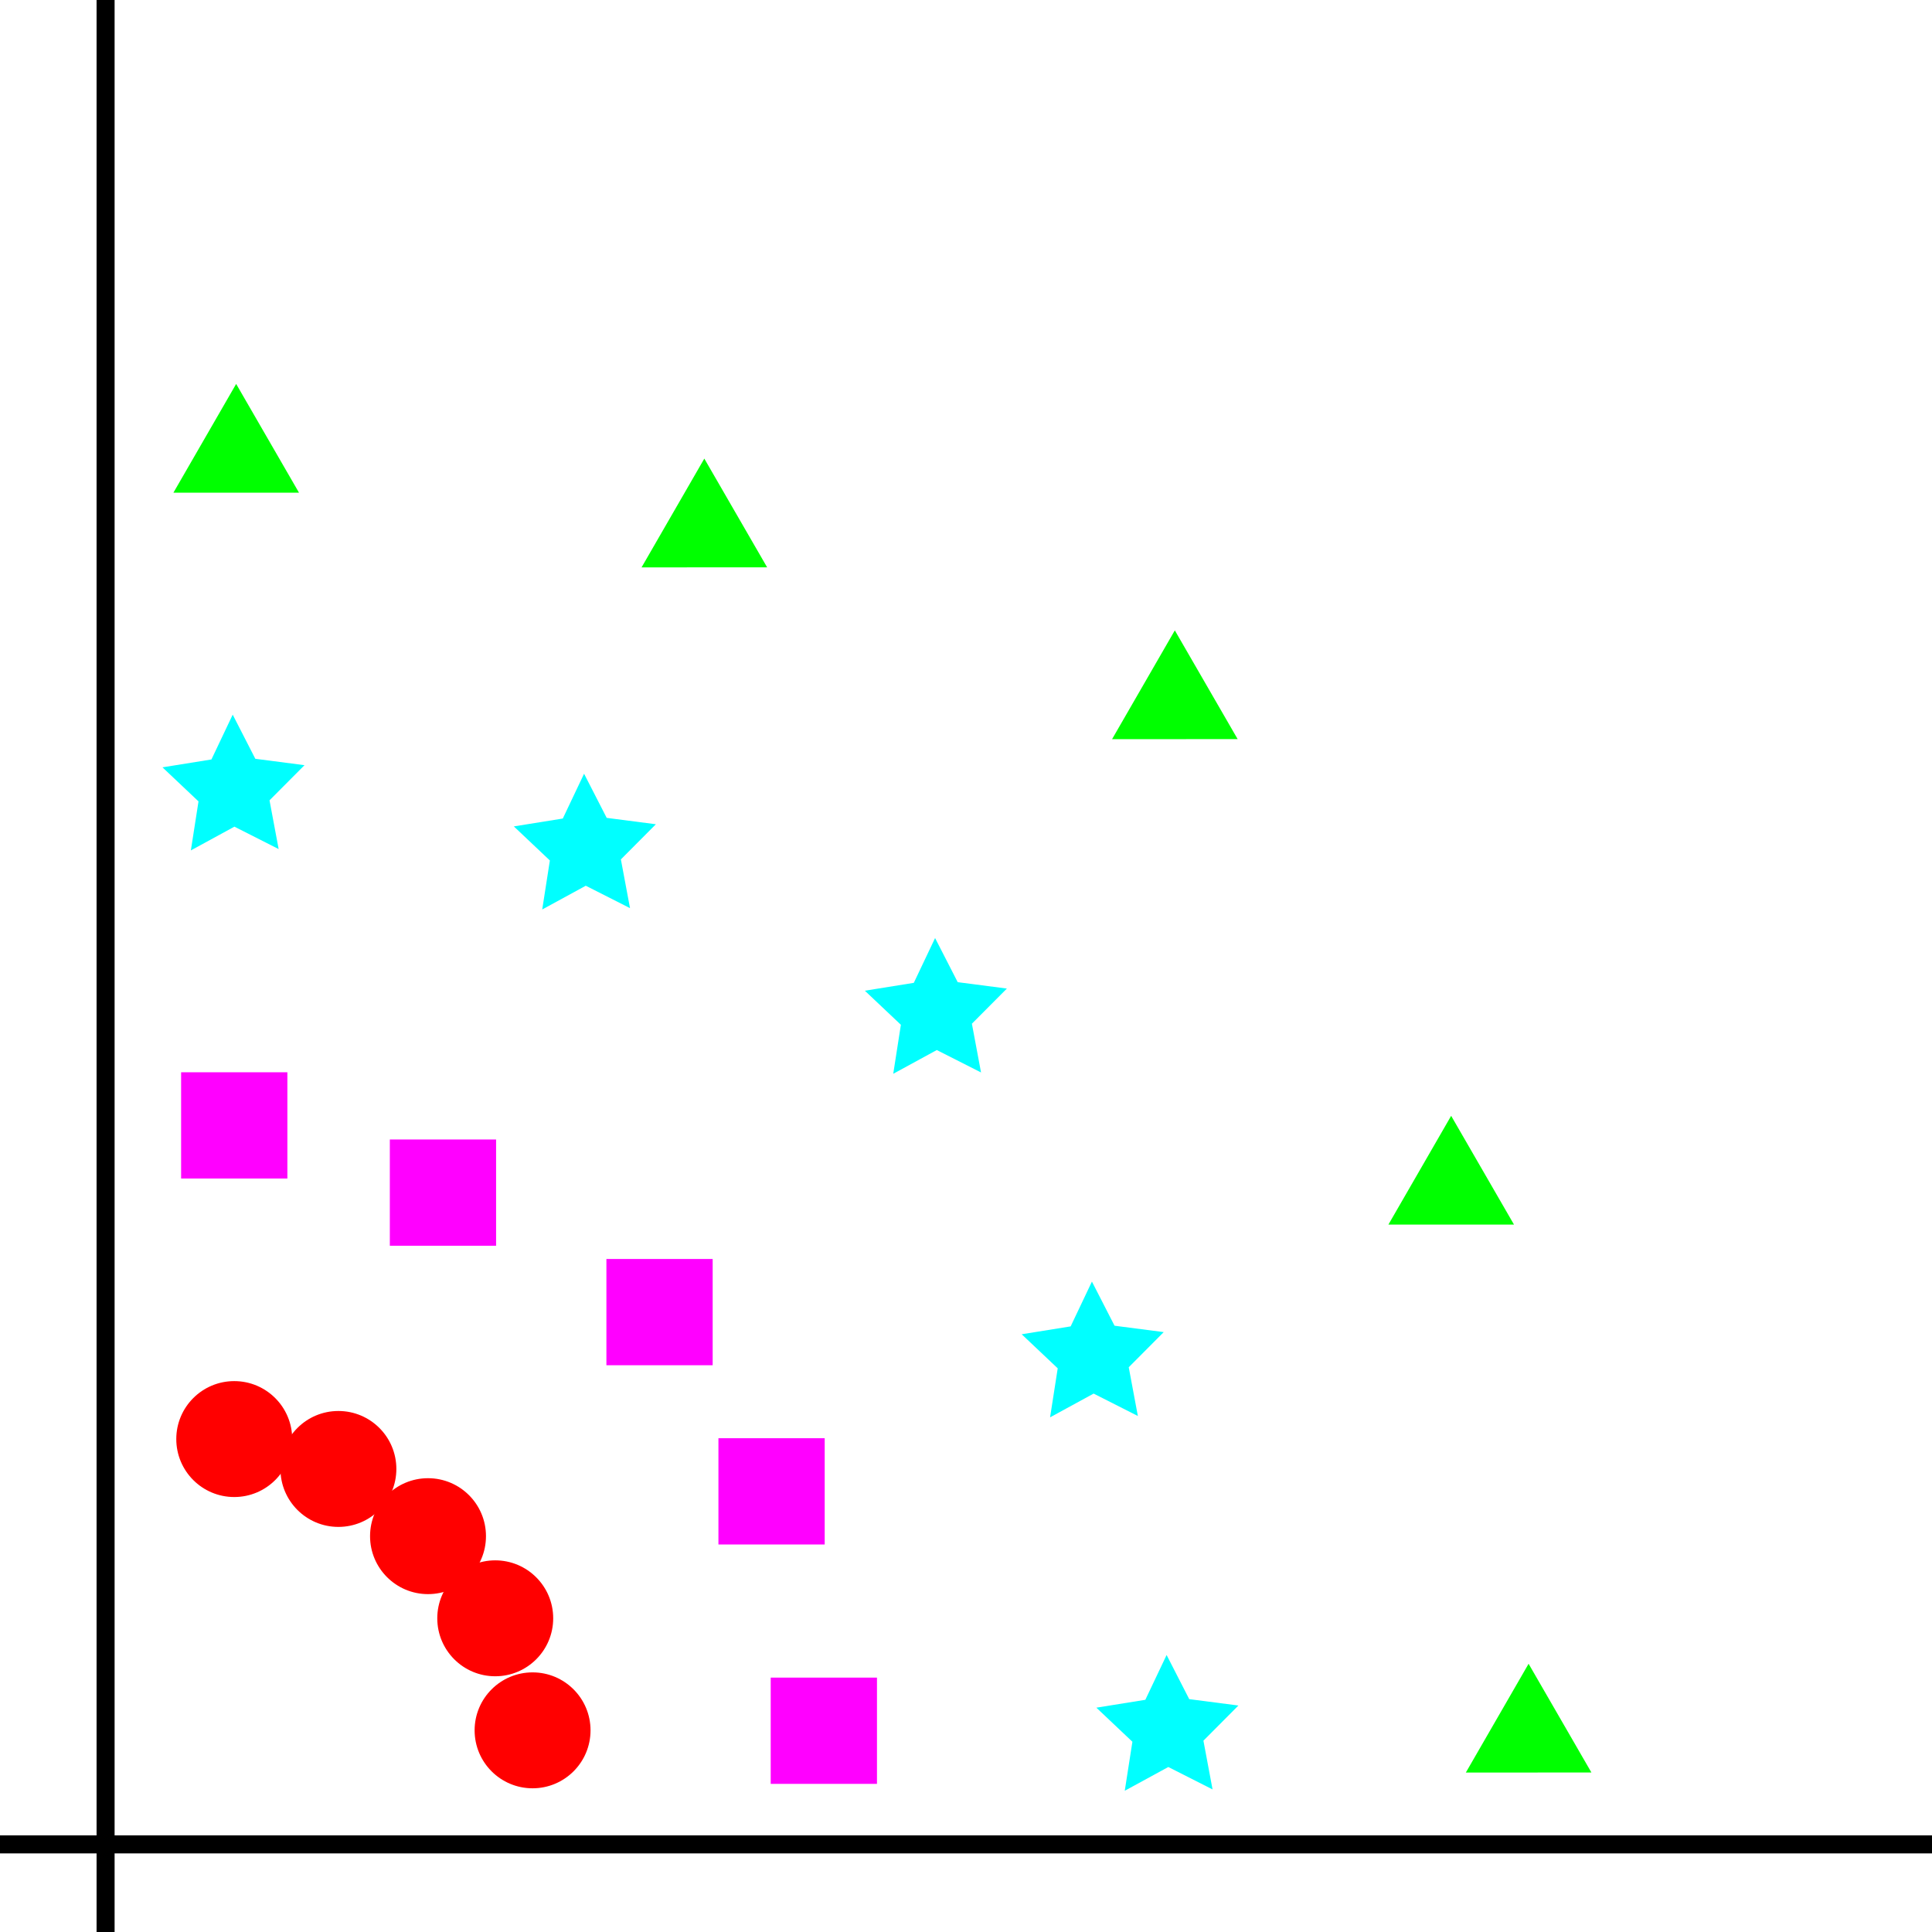 <?xml version="1.0" encoding="UTF-8" standalone="no"?>
<svg
   xmlns:dc="http://purl.org/dc/elements/1.1/"
   xmlns:cc="http://creativecommons.org/ns#"
   xmlns:rdf="http://www.w3.org/1999/02/22-rdf-syntax-ns#"
   xmlns:svg="http://www.w3.org/2000/svg"
   xmlns="http://www.w3.org/2000/svg"
   xmlns:sodipodi="http://sodipodi.sourceforge.net/DTD/sodipodi-0.dtd"
   xmlns:inkscape="http://www.inkscape.org/namespaces/inkscape"
   inkscape:export-ydpi="96"
   inkscape:export-xdpi="96"
   inkscape:export-filename="/Users/TylerAnderson/Coding/Swift/Treviz/Resources/Plot type icons/nmpoint.png"
   sodipodi:docname="nmpoint.svg"
   inkscape:version="1.0beta2 (2b71d25, 2019-12-03)"
   id="svg8"
   version="1.1"
   viewBox="0 0 200 200"
   height="200mm"
   width="200mm">
  <defs
     id="defs2">
    <rect
       x="13.607"
       y="30.994"
       width="22.656"
       height="13.099"
       id="rect840" />
  </defs>
  <sodipodi:namedview
     inkscape:snap-smooth-nodes="true"
     inkscape:object-paths="true"
     inkscape:snap-bbox-midpoints="true"
     inkscape:snap-bbox="true"
     inkscape:window-maximized="0"
     inkscape:window-y="23"
     inkscape:window-x="1"
     inkscape:window-height="658"
     inkscape:window-width="1280"
     showgrid="false"
     inkscape:document-rotation="0"
     inkscape:current-layer="layer1"
     inkscape:document-units="mm"
     inkscape:cy="571.29011"
     inkscape:cx="-51.180112"
     inkscape:zoom="0.36122941"
     inkscape:pageshadow="2"
     inkscape:pageopacity="0.0"
     borderopacity="1.0"
     bordercolor="#666666"
     pagecolor="#ffffff"
     id="base"
     inkscape:snap-midpoints="true"
     inkscape:snap-intersection-paths="true"
     inkscape:object-nodes="false"
     inkscape:bbox-nodes="false"
     inkscape:snap-nodes="false"
     inkscape:snap-global="true"
     inkscape:snap-bbox-edge-midpoints="true" />
  <g
     id="layer1"
     inkscape:groupmode="layer"
     inkscape:label="Layer 1">
    <path
       inkscape:connector-curvature="0"
       id="path878-8"
       d="M 0,190.93 H 200"
       style="fill:none;stroke:#000000;stroke-width:1.866;stroke-linecap:butt;stroke-linejoin:miter;stroke-miterlimit:4;stroke-dasharray:none;stroke-opacity:1" />
    <path
       style="fill:none;stroke:#000000;stroke-width:1.866;stroke-linecap:butt;stroke-linejoin:miter;stroke-miterlimit:4;stroke-dasharray:none;stroke-opacity:1"
       d="M 10.93,200 V 0"
       id="path878"
       inkscape:connector-curvature="0" />
    <path
       inkscape:transform-center-y="-0.7036884"
       inkscape:transform-center-x="0.036271367"
       d="m 28.846,87.896 -4.58,-2.32 -4.508,2.458 0.791,-5.073 -3.73,-3.527 5.069,-0.815 2.202,-4.638 2.342,4.569 5.091,0.661 -3.622,3.639 z"
       inkscape:randomized="0"
       inkscape:rounded="0"
       inkscape:flatsided="false"
       sodipodi:arg2="1.5556137"
       sodipodi:arg1="0.92729522"
       sodipodi:r2="3.8656218"
       sodipodi:r1="7.7312431"
       sodipodi:cy="81.710785"
       sodipodi:cx="24.20725"
       sodipodi:sides="5"
       id="path2974"
       style="fill:#00ffff;stroke:none;stroke-width:2;stroke-opacity:0.5"
       sodipodi:type="star" />
    <path
       sodipodi:type="star"
       style="fill:#00ffff;stroke:none;stroke-width:2;stroke-opacity:0.5"
       id="path2974-4"
       sodipodi:sides="5"
       sodipodi:cx="60.580368"
       sodipodi:cy="87.82634"
       sodipodi:r1="7.7312436"
       sodipodi:r2="3.8656218"
       sodipodi:arg1="0.92729522"
       sodipodi:arg2="1.5556137"
       inkscape:flatsided="false"
       inkscape:rounded="0"
       inkscape:randomized="0"
       d="m 65.219,94.011 -4.58,-2.32 -4.508,2.458 0.791,-5.073 -3.73,-3.527 5.069,-0.815 2.202,-4.638 2.342,4.569 5.091,0.661 -3.622,3.639 z"
       inkscape:transform-center-x="0.036271367"
       inkscape:transform-center-y="-0.7036884" />
    <path
       sodipodi:type="star"
       style="fill:#00ffff;stroke:none;stroke-width:2;stroke-opacity:0.5"
       id="path2974-1"
       sodipodi:sides="5"
       sodipodi:cx="96.917259"
       sodipodi:cy="104.83503"
       sodipodi:r1="7.7312436"
       sodipodi:r2="3.8656218"
       sodipodi:arg1="0.92729522"
       sodipodi:arg2="1.5556137"
       inkscape:flatsided="false"
       inkscape:rounded="0"
       inkscape:randomized="0"
       d="m 101.556,111.02 -4.58,-2.32 -4.508,2.458 0.791,-5.073 -3.73,-3.527 5.069,-0.815 2.202,-4.638 2.342,4.569 5.091,0.661 -3.622,3.639 z"
       inkscape:transform-center-x="-9.2412206"
       inkscape:transform-center-y="-0.7036884" />
    <path
       sodipodi:type="star"
       style="fill:#00ffff;stroke:none;stroke-width:2;stroke-opacity:0.5"
       id="path2974-2"
       sodipodi:sides="5"
       sodipodi:cx="113.1529"
       sodipodi:cy="140.39864"
       sodipodi:r1="7.7312436"
       sodipodi:r2="3.8656218"
       sodipodi:arg1="0.92729522"
       sodipodi:arg2="1.5556137"
       inkscape:flatsided="false"
       inkscape:rounded="0"
       inkscape:randomized="0"
       d="m 117.792,146.584 -4.58,-2.32 -4.508,2.458 0.791,-5.073 -3.73,-3.527 5.069,-0.815 2.202,-4.638 2.342,4.569 5.091,0.661 -3.622,3.639 z"
       inkscape:transform-center-x="0.036271367"
       inkscape:transform-center-y="-0.7036884" />
    <path
       inkscape:transform-center-y="-0.7036884"
       inkscape:transform-center-x="0.036271367"
       d="m 125.523,185.24 -4.58,-2.32 -4.508,2.458 0.791,-5.073 -3.73,-3.527 5.069,-0.815 2.202,-4.638 2.342,4.569 5.091,0.661 -3.622,3.639 z"
       inkscape:randomized="0"
       inkscape:rounded="0"
       inkscape:flatsided="false"
       sodipodi:arg2="1.5556137"
       sodipodi:arg1="0.92729522"
       sodipodi:r2="3.8656218"
       sodipodi:r1="7.7312441"
       sodipodi:cy="179.05489"
       sodipodi:cx="120.88415"
       sodipodi:sides="5"
       id="path2974-2-0"
       style="fill:#00ffff;stroke:none;stroke-width:2;stroke-opacity:0.5"
       sodipodi:type="star" />
    <circle
       style="fill:#ff0000;fill-opacity:1;stroke:none;stroke-width:1.083;stroke-linejoin:round;stroke-miterlimit:4;stroke-dasharray:1.083, 1.083;stroke-dashoffset:10.827;stroke-opacity:1"
       id="path9673"
       cx="24.249"
       cy="148.972"
       r="6" />
    <circle
       r="6"
       cy="152.065"
       cx="35.031"
       id="path9673-0"
       style="fill:#ff0000;fill-opacity:1;stroke:none;stroke-width:1.083;stroke-linejoin:round;stroke-miterlimit:4;stroke-dasharray:1.083, 1.083;stroke-dashoffset:10.827;stroke-opacity:1" />
    <circle
       r="6"
       cy="159.023"
       cx="44.308"
       id="path9673-8"
       style="fill:#ff0000;fill-opacity:1;stroke:none;stroke-width:1.083;stroke-linejoin:round;stroke-miterlimit:4;stroke-dasharray:1.083, 1.083;stroke-dashoffset:10.827;stroke-opacity:1" />
    <circle
       r="6"
       cy="167.527"
       cx="51.267"
       id="path9673-4"
       style="fill:#ff0000;fill-opacity:1;stroke:none;stroke-width:1.083;stroke-linejoin:round;stroke-miterlimit:4;stroke-dasharray:1.083, 1.083;stroke-dashoffset:10.827;stroke-opacity:1" />
    <circle
       r="6"
       cy="179.124"
       cx="55.132"
       id="path9673-9"
       style="fill:#ff0000;fill-opacity:1;stroke:none;stroke-width:1.083;stroke-linejoin:round;stroke-miterlimit:4;stroke-dasharray:1.083, 1.083;stroke-dashoffset:10.827;stroke-opacity:1" />
    <rect
       style="fill:#ff00ff;fill-opacity:1;stroke:none;stroke-width:1.534;stroke-linejoin:round;stroke-miterlimit:4;stroke-dasharray:1.534, 1.534;stroke-dashoffset:15.344;stroke-opacity:1"
       id="rect9708"
       width="11"
       height="11"
       x="18.749"
       y="111.001" />
    <rect
       y="117.959"
       x="40.355"
       height="11"
       width="11"
       id="rect9708-0"
       style="fill:#ff00ff;fill-opacity:1;stroke:none;stroke-width:1.534;stroke-linejoin:round;stroke-miterlimit:4;stroke-dasharray:1.534, 1.534;stroke-dashoffset:15.344;stroke-opacity:1" />
    <rect
       style="fill:#ff00ff;fill-opacity:1;stroke:none;stroke-width:1.534;stroke-linejoin:round;stroke-miterlimit:4;stroke-dasharray:1.534, 1.534;stroke-dashoffset:15.344;stroke-opacity:1"
       id="rect9708-0-4"
       width="11"
       height="11"
       x="62.775"
       y="130.329" />
    <rect
       style="fill:#ff00ff;fill-opacity:1;stroke:none;stroke-width:1.534;stroke-linejoin:round;stroke-miterlimit:4;stroke-dasharray:1.534, 1.534;stroke-dashoffset:15.344;stroke-opacity:1"
       id="rect9708-0-5"
       width="11"
       height="11"
       x="74.372"
       y="148.884" />
    <rect
       style="fill:#ff00ff;fill-opacity:1;stroke:none;stroke-width:1.534;stroke-linejoin:round;stroke-miterlimit:4;stroke-dasharray:1.534, 1.534;stroke-dashoffset:15.344;stroke-opacity:1"
       id="rect9708-0-7"
       width="11"
       height="11"
       x="79.784"
       y="173.666" />
    <path
       sodipodi:type="star"
       style="fill:#00ff00;fill-opacity:1;stroke:none;stroke-width:1.483;stroke-linejoin:round;stroke-miterlimit:4;stroke-dasharray:1.483, 1.483;stroke-dashoffset:14.832;stroke-opacity:1"
       id="path9752"
       sodipodi:sides="3"
       sodipodi:cx="24.45001"
       sodipodi:cy="47.249283"
       sodipodi:r1="7.5055537"
       sodipodi:r2="3.7527771"
       sodipodi:arg1="0.52327832"
       sodipodi:arg2="1.5704759"
       inkscape:flatsided="false"
       inkscape:rounded="0"
       inkscape:randomized="0"
       d="m 30.951,51 -6.5,0.002 -6.5,0.002 3.248,-5.63 3.248,-5.63 3.252,5.628 z"
       inkscape:transform-center-x="-0.0012020443"
       inkscape:transform-center-y="-1.875346" />
    <path
       inkscape:transform-center-y="-1.875346"
       inkscape:transform-center-x="-0.0012020443"
       d="m 79.414,58.731 -6.5,0.002 -6.5,0.002 3.248,-5.63 3.248,-5.63 3.252,5.628 z"
       inkscape:randomized="0"
       inkscape:rounded="0"
       inkscape:flatsided="false"
       sodipodi:arg2="1.5704759"
       sodipodi:arg1="0.52327832"
       sodipodi:r2="3.7527773"
       sodipodi:r1="7.5055537"
       sodipodi:cy="54.98053"
       sodipodi:cx="72.912879"
       sodipodi:sides="3"
       id="path9752-7"
       style="fill:#00ff00;fill-opacity:1;stroke:none;stroke-width:1.483;stroke-linejoin:round;stroke-miterlimit:4;stroke-dasharray:1.483, 1.483;stroke-dashoffset:14.832;stroke-opacity:1"
       sodipodi:type="star" />
    <path
       inkscape:transform-center-y="-1.875346"
       inkscape:transform-center-x="-0.0012020443"
       d="m 128.121,76.513 -6.5,0.002 -6.5,0.002 3.248,-5.63 3.248,-5.63 3.252,5.628 z"
       inkscape:randomized="0"
       inkscape:rounded="0"
       inkscape:flatsided="false"
       sodipodi:arg2="1.5704759"
       sodipodi:arg1="0.52327832"
       sodipodi:r2="3.7527773"
       sodipodi:r1="7.5055537"
       sodipodi:cy="72.762383"
       sodipodi:cx="121.6198"
       sodipodi:sides="3"
       id="path9752-1"
       style="fill:#00ff00;fill-opacity:1;stroke:none;stroke-width:1.483;stroke-linejoin:round;stroke-miterlimit:4;stroke-dasharray:1.483, 1.483;stroke-dashoffset:14.832;stroke-opacity:1"
       sodipodi:type="star" />
    <path
       inkscape:transform-center-y="-1.875346"
       inkscape:transform-center-x="-0.0012020443"
       d="m 156.727,126.766 -6.5,0.002 -6.5,0.002 3.248,-5.63 3.248,-5.63 3.252,5.628 z"
       inkscape:randomized="0"
       inkscape:rounded="0"
       inkscape:flatsided="false"
       sodipodi:arg2="1.5704759"
       sodipodi:arg1="0.52327832"
       sodipodi:r2="3.7527773"
       sodipodi:r1="7.5055537"
       sodipodi:cy="123.0154"
       sodipodi:cx="150.22544"
       sodipodi:sides="3"
       id="path9752-0"
       style="fill:#00ff00;fill-opacity:1;stroke:none;stroke-width:1.483;stroke-linejoin:round;stroke-miterlimit:4;stroke-dasharray:1.483, 1.483;stroke-dashoffset:14.832;stroke-opacity:1"
       sodipodi:type="star" />
    <path
       inkscape:transform-center-y="-1.875346"
       inkscape:transform-center-x="-0.0012020443"
       d="m 164.743,183.489 -6.5,0.002 -6.5,0.002 3.248,-5.63 3.248,-5.63 3.252,5.628 z"
       inkscape:randomized="0"
       inkscape:rounded="0"
       inkscape:flatsided="false"
       sodipodi:arg2="1.5704759"
       sodipodi:arg1="0.52327832"
       sodipodi:r2="3.7527773"
       sodipodi:r1="7.5055537"
       sodipodi:cy="179.73862"
       sodipodi:cx="158.24187"
       sodipodi:sides="3"
       id="path9752-09"
       style="fill:#00ff00;fill-opacity:1;stroke:none;stroke-width:1.483;stroke-linejoin:round;stroke-miterlimit:4;stroke-dasharray:1.483, 1.483;stroke-dashoffset:14.832;stroke-opacity:1"
       sodipodi:type="star" />
  </g>
</svg>
